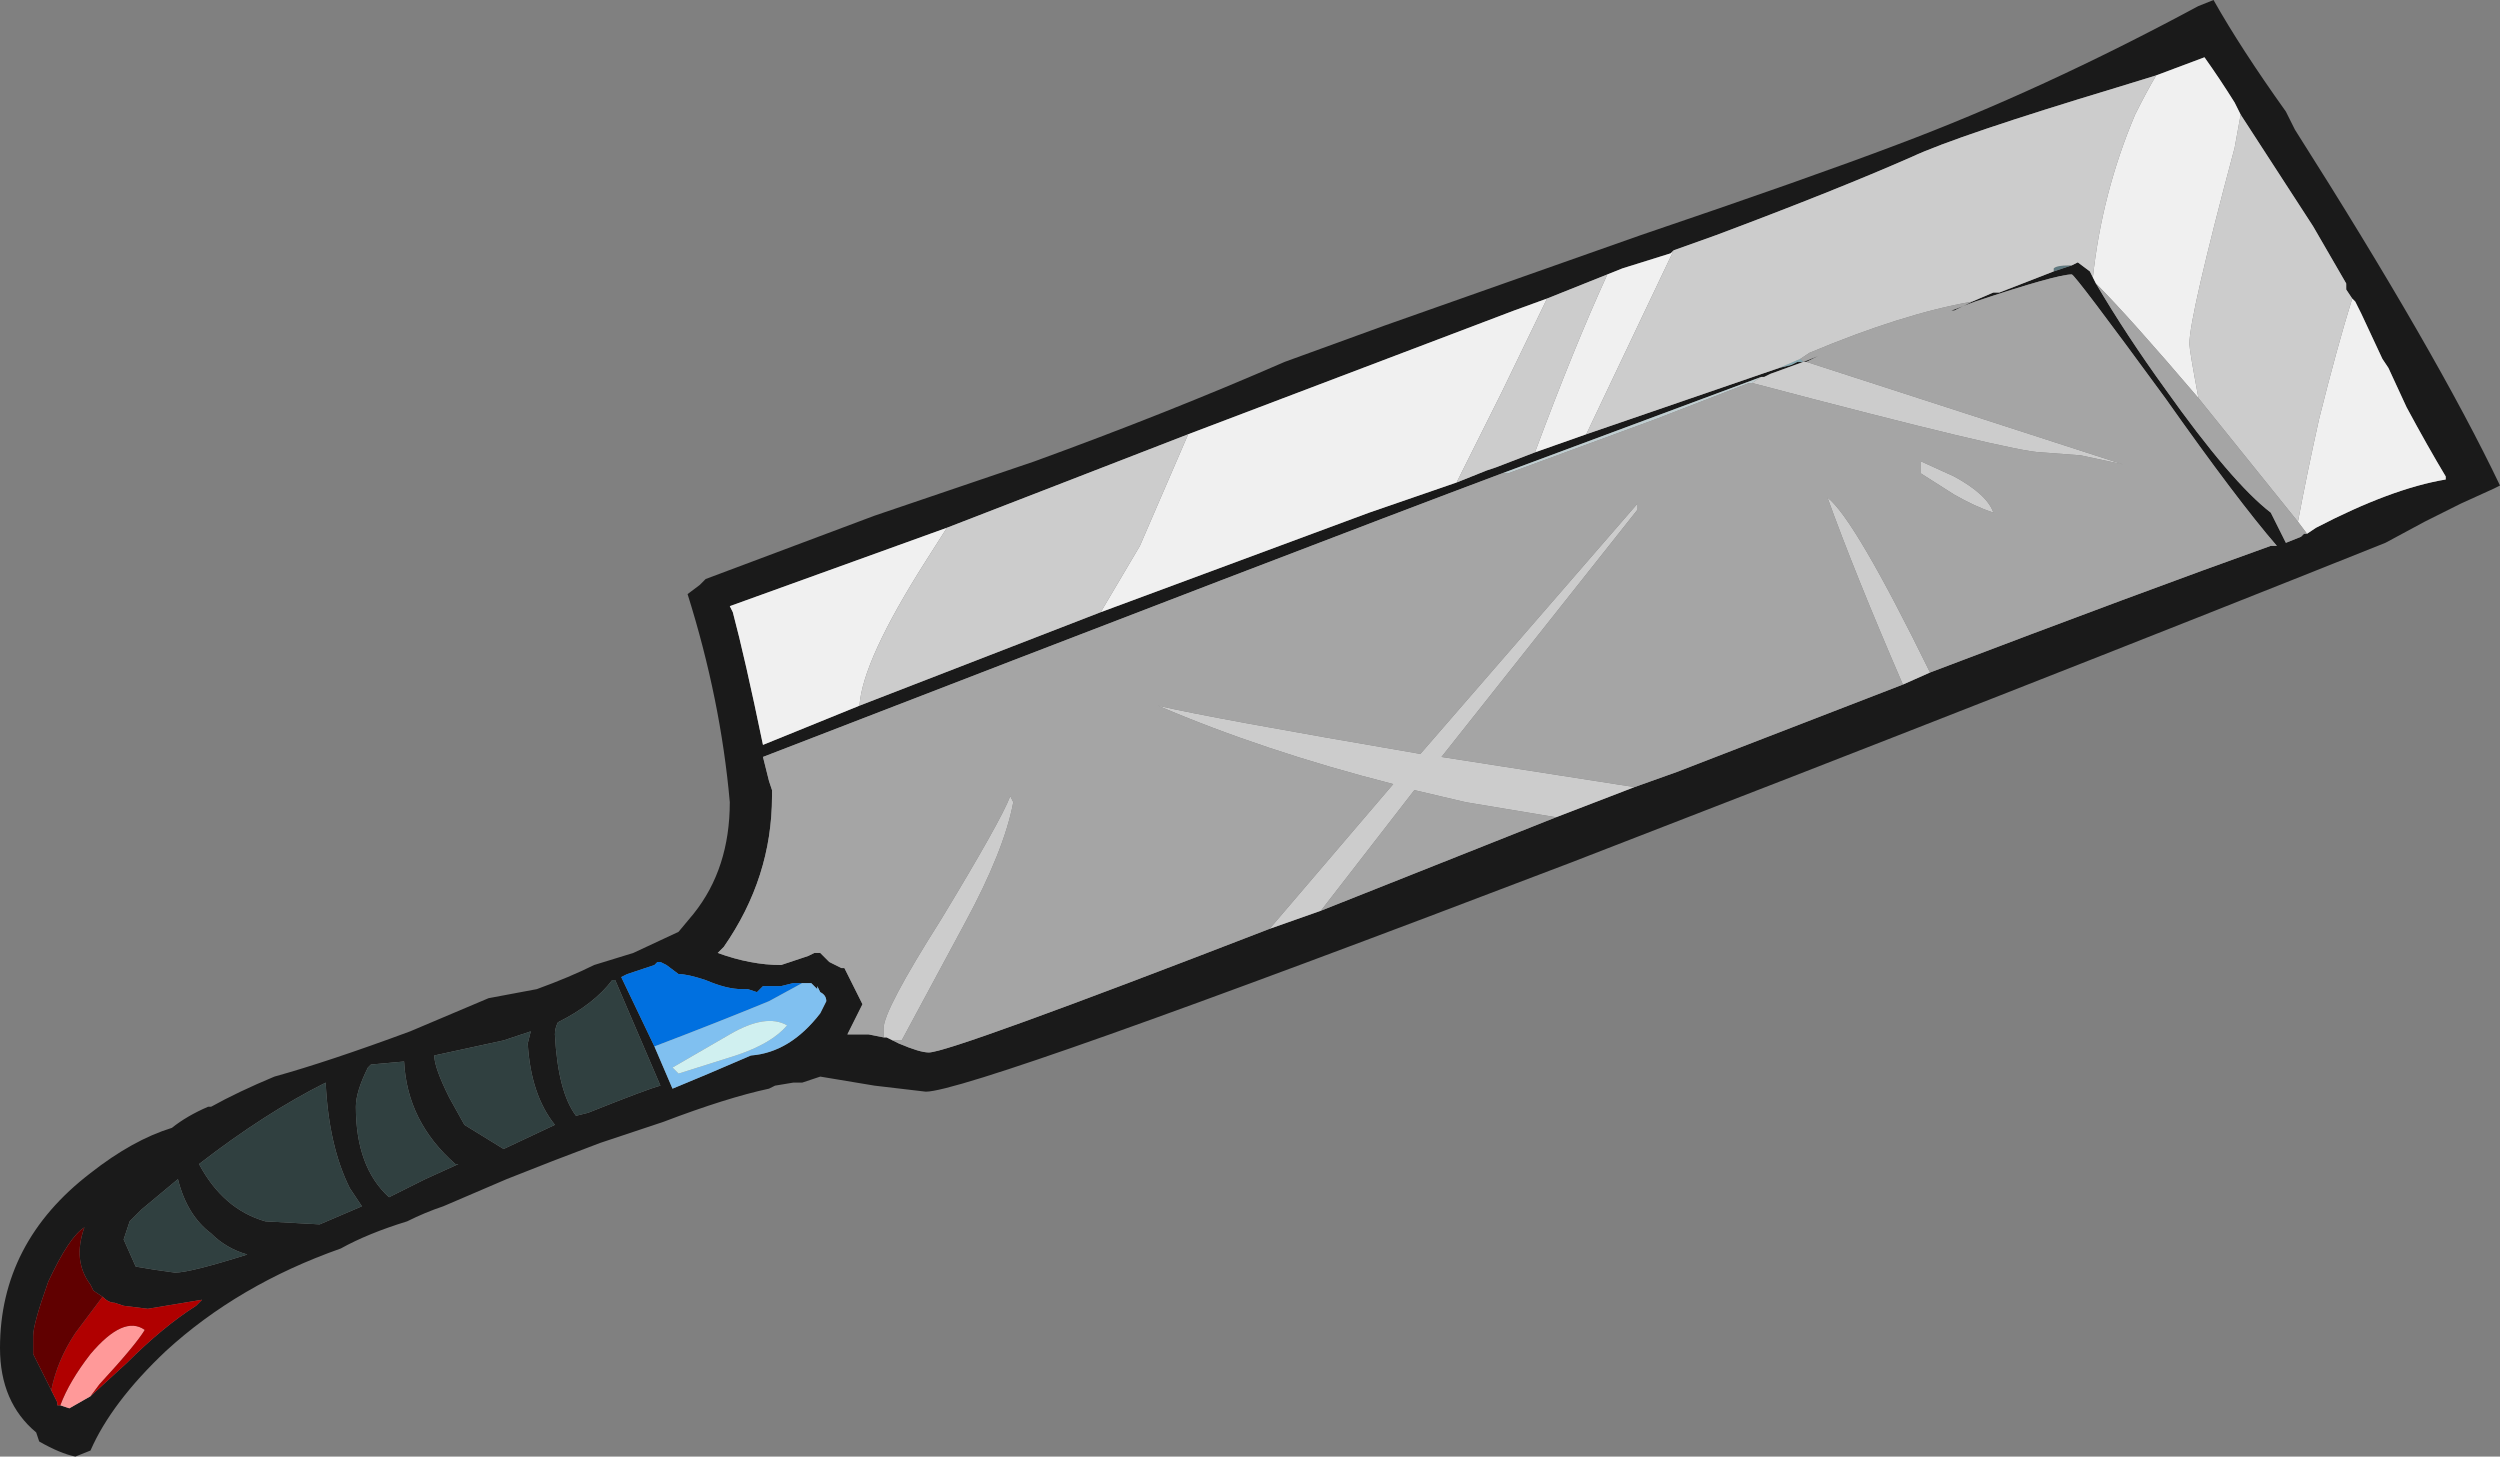<?xml version="1.0" encoding="UTF-8" standalone="no"?>
<svg xmlns:ffdec="https://www.free-decompiler.com/flash" xmlns:xlink="http://www.w3.org/1999/xlink" ffdec:objectType="frame" height="169.05px" width="290.15px" xmlns="http://www.w3.org/2000/svg">
  <rect width="100%" height="100%" fill="#808080" stroke="none"/>
  <g transform="matrix(1.0, 0.0, 0.0, 1.0, 163.45, 95.55)">
    <use ffdec:characterId="1341" height="24.15" transform="matrix(7.0, 0.0, 0.0, 7.0, -163.45, -95.55)" width="41.45" xlink:href="#shape0"/>
  </g>
  <defs>
    <g id="shape0" transform="matrix(1.0, 0.0, 0.0, 1.0, 23.35, 13.65)">
      <path d="M6.6 -7.65 L6.55 -7.65 6.0 -7.45 5.9 -7.4 5.85 -7.4 1.55 -5.8 Q-1.65 -4.6 -10.7 -1.1 L-10.6 -0.7 -10.55 -0.55 -10.55 -0.45 Q-10.55 0.9 -11.35 2.05 L-11.45 2.15 Q-10.9 2.35 -10.4 2.35 L-9.95 2.2 -9.85 2.15 -9.75 2.15 -9.6 2.3 -9.4 2.4 -9.35 2.4 -9.05 3.0 -9.3 3.5 -8.95 3.5 -8.7 3.55 -8.65 3.55 -8.55 3.6 -8.45 3.65 Q-8.1 3.8 -7.95 3.8 -7.6 3.8 -2.3 1.75 L-1.45 1.45 2.45 -0.1 3.75 -0.6 4.45 -0.85 8.2 -2.3 8.65 -2.5 Q12.2 -3.85 14.3 -4.6 L14.4 -4.6 Q13.75 -5.35 12.55 -7.05 11.05 -9.1 11.0 -9.1 10.75 -9.1 9.4 -8.65 L9.0 -8.5 9.05 -8.5 9.35 -8.65 9.7 -8.8 9.8 -8.8 10.7 -9.15 11.0 -9.25 11.1 -9.3 11.3 -9.15 11.35 -9.05 11.4 -8.95 Q11.9 -8.1 12.55 -7.2 13.65 -5.65 14.3 -5.15 L14.55 -4.65 14.8 -4.75 14.85 -4.8 14.9 -4.8 15.05 -4.9 Q16.3 -5.55 17.2 -5.7 L17.2 -5.75 Q16.9 -6.25 16.55 -6.9 L16.25 -7.55 16.15 -7.7 15.8 -8.45 15.7 -8.65 15.65 -8.7 15.55 -8.85 15.55 -8.95 15.0 -9.9 13.8 -11.75 13.7 -11.95 Q13.45 -12.35 13.2 -12.7 L12.4 -12.4 11.75 -12.2 Q9.1 -11.4 8.35 -11.05 7.1 -10.5 5.1 -9.75 L4.4 -9.5 4.35 -9.45 3.55 -9.2 3.3 -9.1 2.3 -8.7 1.75 -8.5 -3.65 -6.45 -6.1 -5.5 -7.65 -4.9 -11.25 -3.6 -11.2 -3.5 Q-11.0 -2.75 -10.7 -1.3 L-9.1 -1.95 -5.1 -3.5 -0.65 -5.15 0.8 -5.65 1.3 -5.85 1.45 -5.9 2.1 -6.15 2.95 -6.45 6.15 -7.55 6.35 -7.6 6.45 -7.65 6.55 -7.65 6.8 -7.75 6.6 -7.65 M3.85 -9.75 Q6.65 -10.7 8.1 -11.25 10.5 -12.15 13.1 -13.55 L13.35 -13.65 Q13.8 -12.85 14.55 -11.8 L14.7 -11.5 Q17.05 -7.8 18.1 -5.6 L18.0 -5.55 17.45 -5.3 16.85 -5.0 16.2 -4.65 Q10.2 -2.25 2.7 0.65 -7.25 4.45 -8.0 4.45 L-8.85 4.35 -9.75 4.2 -10.05 4.3 -10.2 4.3 -10.5 4.35 -10.6 4.4 Q-11.3 4.55 -12.35 4.95 L-13.4 5.3 Q-14.2 5.6 -14.95 5.9 L-16.0 6.35 Q-16.3 6.45 -16.6 6.6 -17.25 6.8 -17.7 7.05 -19.4 7.65 -20.6 8.75 -21.5 9.6 -21.85 10.4 L-22.1 10.5 Q-22.35 10.45 -22.7 10.25 L-22.75 10.1 Q-23.35 9.6 -23.35 8.7 -23.35 6.95 -21.85 5.8 -21.15 5.25 -20.5 5.05 -20.25 4.85 -19.9 4.7 L-19.85 4.7 Q-19.4 4.45 -18.8 4.2 -17.9 3.95 -16.55 3.45 L-15.25 2.9 -14.45 2.75 Q-13.9 2.55 -13.5 2.35 L-12.85 2.15 -12.1 1.8 -11.85 1.5 Q-11.25 0.75 -11.25 -0.35 -11.4 -2.05 -11.95 -3.8 L-11.75 -3.95 -11.65 -4.05 -8.85 -5.1 -6.2 -6.0 Q-4.0 -6.8 -2.05 -7.65 L-0.4 -8.25 3.85 -9.75 M-10.05 2.65 L-10.2 2.65 -10.4 2.7 -10.7 2.7 -10.8 2.8 -10.95 2.75 -11.05 2.75 Q-11.3 2.75 -11.65 2.6 -11.95 2.5 -12.1 2.5 L-12.3 2.35 -12.4 2.3 -12.45 2.3 -12.5 2.35 -12.95 2.5 -13.05 2.55 -12.5 3.7 -12.2 4.4 -11.6 4.15 -10.9 3.85 Q-10.25 3.8 -9.75 3.15 L-9.65 2.95 Q-9.65 2.85 -9.75 2.8 L-9.8 2.7 -9.8 2.75 -9.9 2.65 -10.05 2.65 M-14.1 3.3 Q-14.15 3.4 -14.15 3.5 -14.1 4.45 -13.8 4.85 L-13.6 4.8 Q-12.6 4.4 -12.4 4.35 L-13.15 2.6 -13.2 2.6 Q-13.5 3.0 -14.1 3.3 M-15.65 5.0 L-15.0 5.4 -14.15 5.0 Q-14.55 4.5 -14.6 3.65 L-14.55 3.45 -15.0 3.6 -16.15 3.85 Q-16.15 4.05 -15.9 4.55 L-15.65 5.0 M-17.2 4.0 L-17.25 4.05 Q-17.45 4.45 -17.45 4.7 -17.45 5.7 -16.9 6.2 L-16.3 5.9 -15.75 5.65 -15.8 5.65 Q-16.6 4.95 -16.65 3.95 L-17.2 4.0 M-21.3 6.9 L-21.1 7.35 -20.8 7.4 -20.45 7.45 Q-20.2 7.45 -19.25 7.15 -19.6 7.05 -19.85 6.8 -20.25 6.5 -20.4 5.9 L-21.0 6.4 -21.2 6.6 -21.3 6.9 M-20.05 5.65 Q-19.65 6.4 -18.95 6.6 L-18.05 6.65 -17.35 6.35 -17.55 6.05 Q-17.9 5.35 -17.95 4.3 -18.95 4.8 -20.05 5.65 M-21.85 9.5 L-21.25 8.95 Q-20.65 8.35 -20.1 8.0 L-20.0 7.9 -20.9 8.05 -21.3 8.0 -21.45 7.95 Q-21.55 7.95 -21.65 7.85 L-21.8 7.75 -21.85 7.65 Q-22.15 7.25 -21.95 6.7 -22.2 6.85 -22.55 7.6 -22.8 8.3 -22.8 8.5 L-22.8 8.8 -22.5 9.4 -22.4 9.6 -22.4 9.65 -22.35 9.65 -22.2 9.7 -21.85 9.5" fill="#1a1a1a" fill-rule="evenodd" stroke="none"/>
      <path d="M11.0 -9.25 L10.7 -9.15 10.7 -9.2 Q10.75 -9.25 10.95 -9.25 L11.0 -9.25" fill="#5f7980" fill-rule="evenodd" stroke="none"/>
      <path d="M6.55 -7.65 L6.45 -7.65 6.35 -7.6 6.15 -7.55 6.5 -7.7 6.55 -7.65" fill="#86aab3" fill-rule="evenodd" stroke="none"/>
      <path d="M-14.1 3.3 Q-13.5 3.0 -13.2 2.6 L-13.15 2.6 -12.4 4.35 Q-12.6 4.4 -13.6 4.8 L-13.8 4.85 Q-14.1 4.45 -14.15 3.5 -14.15 3.4 -14.1 3.3 M-21.3 6.9 L-21.2 6.6 -21.0 6.4 -20.4 5.9 Q-20.25 6.5 -19.85 6.8 -19.6 7.05 -19.25 7.15 -20.2 7.45 -20.45 7.45 L-20.8 7.4 -21.1 7.35 -21.3 6.9 M-17.2 4.0 L-16.65 3.95 Q-16.6 4.95 -15.8 5.65 L-15.75 5.65 -16.3 5.9 -16.9 6.2 Q-17.45 5.7 -17.45 4.7 -17.45 4.45 -17.25 4.05 L-17.2 4.0 M-15.65 5.0 L-15.9 4.55 Q-16.15 4.05 -16.15 3.85 L-15.0 3.6 -14.55 3.45 -14.6 3.65 Q-14.55 4.5 -14.15 5.0 L-15.0 5.4 -15.65 5.0 M-20.05 5.65 Q-18.95 4.8 -17.95 4.3 -17.9 5.35 -17.55 6.05 L-17.35 6.35 -18.05 6.65 -18.95 6.6 Q-19.65 6.4 -20.05 5.65" fill="#304040" fill-rule="evenodd" stroke="none"/>
      <path d="M1.55 -5.8 L5.85 -7.4 5.7 -7.3 5.65 -7.3 4.1 -6.7 1.65 -5.8 1.55 -5.8" fill="#bfcdd0" fill-rule="evenodd" stroke="none"/>
      <path d="M-12.4 2.3 L-12.3 2.35 -12.1 2.5 Q-11.95 2.5 -11.65 2.6 -11.3 2.75 -11.05 2.75 L-10.95 2.75 -10.8 2.8 -10.7 2.7 -10.4 2.7 -10.2 2.65 -10.05 2.65 -10.6 2.95 Q-11.45 3.3 -12.5 3.7 L-13.05 2.55 -12.95 2.5 -12.5 2.35 -12.45 2.3 -12.4 2.3" fill="#0070e0" fill-rule="evenodd" stroke="none"/>
      <path d="M-12.5 3.7 Q-11.45 3.3 -10.6 2.95 L-10.05 2.65 -9.9 2.65 -9.8 2.75 -9.8 2.7 -9.75 2.8 Q-9.65 2.85 -9.65 2.95 L-9.75 3.15 Q-10.25 3.8 -10.9 3.85 L-11.6 4.15 -12.2 4.4 -12.5 3.7 M-10.3 3.35 Q-10.65 3.15 -11.25 3.5 L-12.2 4.05 -12.1 4.15 -11.15 3.85 Q-10.55 3.65 -10.3 3.35" fill="#80c0f0" fill-rule="evenodd" stroke="none"/>
      <path d="M-10.3 3.35 Q-10.55 3.65 -11.15 3.85 L-12.1 4.15 -12.2 4.05 -11.25 3.5 Q-10.65 3.15 -10.3 3.35" fill="#d0f0f0" fill-rule="evenodd" stroke="none"/>
      <path d="M2.95 -6.45 L2.1 -6.15 Q2.75 -7.9 3.3 -9.1 L3.55 -9.2 4.35 -9.45 4.4 -9.5 2.95 -6.45 M0.8 -5.65 L-0.65 -5.15 -5.1 -3.5 -4.45 -4.6 -3.65 -6.45 1.75 -8.5 2.3 -8.7 1.55 -7.15 0.8 -5.65 M-9.1 -1.95 L-10.7 -1.3 Q-11.0 -2.75 -11.2 -3.5 L-11.25 -3.6 -7.65 -4.9 -8.0 -4.35 Q-9.05 -2.7 -9.1 -1.95 M12.4 -12.4 L13.2 -12.7 Q13.45 -12.35 13.7 -11.95 L13.8 -11.75 13.7 -11.2 Q12.95 -8.4 12.95 -7.95 12.95 -7.85 13.1 -7.05 11.95 -8.4 11.4 -8.95 L11.35 -9.05 Q11.5 -10.45 12.05 -11.75 12.25 -12.15 12.4 -12.4 M15.65 -8.7 L15.7 -8.65 15.8 -8.45 16.15 -7.7 16.25 -7.55 16.55 -6.9 Q16.9 -6.25 17.2 -5.75 L17.2 -5.7 Q16.3 -5.55 15.05 -4.9 L14.9 -4.8 14.75 -5.0 Q14.9 -5.8 15.1 -6.7 15.4 -7.9 15.65 -8.7" fill="#f0f0f0" fill-rule="evenodd" stroke="none"/>
      <path d="M5.85 -7.4 L5.9 -7.4 6.0 -7.45 6.55 -7.65 6.6 -7.65 11.85 -5.95 11.15 -6.1 10.5 -6.15 Q10.05 -6.15 5.7 -7.3 L5.85 -7.4 M6.15 -7.55 L2.95 -6.45 4.4 -9.5 5.1 -9.75 Q7.1 -10.5 8.35 -11.05 9.1 -11.4 11.75 -12.2 L12.4 -12.4 Q12.25 -12.15 12.05 -11.75 11.5 -10.45 11.35 -9.05 L11.3 -9.15 11.1 -9.3 11.0 -9.25 10.95 -9.25 Q10.75 -9.25 10.7 -9.2 L10.7 -9.15 9.8 -8.8 9.7 -8.8 9.35 -8.65 Q8.2 -8.45 6.65 -7.8 L6.5 -7.7 6.15 -7.55 M2.1 -6.15 L1.45 -5.9 1.3 -5.85 0.8 -5.65 1.55 -7.15 2.3 -8.7 3.3 -9.1 Q2.75 -7.9 2.1 -6.15 M-5.1 -3.5 L-9.1 -1.95 Q-9.05 -2.7 -8.0 -4.35 L-7.65 -4.9 -6.1 -5.5 -3.65 -6.45 -4.45 -4.6 -5.1 -3.5 M13.8 -11.75 L15.0 -9.9 15.55 -8.95 15.55 -8.85 15.65 -8.7 Q15.4 -7.9 15.1 -6.7 14.9 -5.8 14.75 -5.0 L13.1 -7.05 Q12.95 -7.85 12.95 -7.95 12.95 -8.4 13.7 -11.2 L13.8 -11.75 M8.65 -2.5 L8.2 -2.3 Q7.4 -4.15 6.95 -5.4 7.4 -5.05 8.65 -2.5 M3.75 -0.6 L2.45 -0.1 0.95 -0.35 0.1 -0.55 -1.45 1.45 -2.3 1.75 -0.25 -0.65 Q-2.4 -1.2 -4.15 -1.95 -3.3 -1.75 0.2 -1.15 L3.8 -5.3 3.8 -5.2 0.55 -1.1 3.75 -0.6 M-8.55 3.6 L-8.65 3.55 -8.7 3.55 -8.7 3.4 Q-8.7 3.1 -7.75 1.6 -6.75 -0.05 -6.6 -0.45 L-6.55 -0.35 Q-6.7 0.45 -7.35 1.65 L-8.4 3.6 -8.55 3.6 M9.05 -5.45 L8.5 -5.8 8.5 -6.0 9.05 -5.75 Q9.6 -5.45 9.7 -5.15 9.4 -5.25 9.05 -5.45" fill="#cccccc" fill-rule="evenodd" stroke="none"/>
      <path d="M6.6 -7.65 L6.8 -7.75 6.55 -7.65 6.5 -7.7 6.65 -7.8 Q8.2 -8.45 9.35 -8.65 L9.05 -8.5 9.0 -8.5 9.4 -8.65 Q10.75 -9.1 11.0 -9.1 11.05 -9.1 12.55 -7.05 13.75 -5.35 14.4 -4.6 L14.3 -4.6 Q12.2 -3.85 8.65 -2.5 7.4 -5.05 6.95 -5.4 7.4 -4.15 8.2 -2.3 L4.45 -0.85 3.75 -0.6 0.55 -1.1 3.8 -5.2 3.8 -5.3 0.2 -1.15 Q-3.3 -1.75 -4.15 -1.95 -2.4 -1.2 -0.25 -0.65 L-2.3 1.75 Q-7.6 3.8 -7.95 3.8 -8.1 3.8 -8.45 3.65 L-8.55 3.6 -8.4 3.6 -7.35 1.65 Q-6.7 0.45 -6.55 -0.35 L-6.6 -0.45 Q-6.75 -0.05 -7.75 1.6 -8.7 3.1 -8.7 3.4 L-8.7 3.55 -8.95 3.5 -9.3 3.5 -9.05 3.0 -9.35 2.4 -9.4 2.4 -9.6 2.3 -9.75 2.15 -9.85 2.15 -9.95 2.2 -10.4 2.35 Q-10.9 2.35 -11.45 2.15 L-11.35 2.05 Q-10.55 0.9 -10.55 -0.45 L-10.55 -0.55 -10.6 -0.7 -10.7 -1.1 Q-1.65 -4.6 1.55 -5.8 L1.65 -5.8 4.1 -6.7 5.65 -7.3 5.7 -7.3 Q10.05 -6.15 10.5 -6.15 L11.15 -6.1 11.85 -5.95 6.6 -7.65 M14.9 -4.8 L14.85 -4.8 14.8 -4.75 14.55 -4.65 14.3 -5.15 Q13.65 -5.65 12.55 -7.2 11.9 -8.1 11.4 -8.95 11.95 -8.4 13.1 -7.05 L14.75 -5.0 14.9 -4.8 M2.45 -0.1 L-1.45 1.45 0.1 -0.55 0.95 -0.35 2.45 -0.1 M9.05 -5.45 Q9.4 -5.25 9.7 -5.15 9.6 -5.45 9.05 -5.75 L8.5 -6.0 8.5 -5.8 9.05 -5.45" fill="#a5a5a5" fill-rule="evenodd" stroke="none"/>
      <path d="M-21.85 9.5 L-22.2 9.7 -22.35 9.65 Q-22.2 9.25 -21.85 8.8 -21.3 8.15 -20.95 8.4 -21.1 8.65 -21.7 9.3 L-21.85 9.5" fill="#ff9999" fill-rule="evenodd" stroke="none"/>
      <path d="M-21.65 7.85 Q-21.55 7.95 -21.45 7.95 L-21.3 8.0 -20.9 8.05 -20.0 7.9 -20.1 8.0 Q-20.65 8.35 -21.25 8.95 L-21.85 9.5 -21.7 9.3 Q-21.1 8.65 -20.95 8.4 -21.3 8.15 -21.85 8.8 -22.2 9.25 -22.35 9.65 L-22.4 9.65 -22.4 9.6 -22.5 9.4 Q-22.4 8.9 -22.1 8.45 L-21.65 7.85" fill="#b00000" fill-rule="evenodd" stroke="none"/>
      <path d="M-22.5 9.4 L-22.8 8.8 -22.8 8.5 Q-22.8 8.3 -22.55 7.6 -22.2 6.85 -21.95 6.7 -22.15 7.25 -21.85 7.65 L-21.8 7.75 -21.65 7.85 -22.1 8.45 Q-22.4 8.9 -22.5 9.4" fill="#600000" fill-rule="evenodd" stroke="none"/>
    </g>
  </defs>
</svg>
